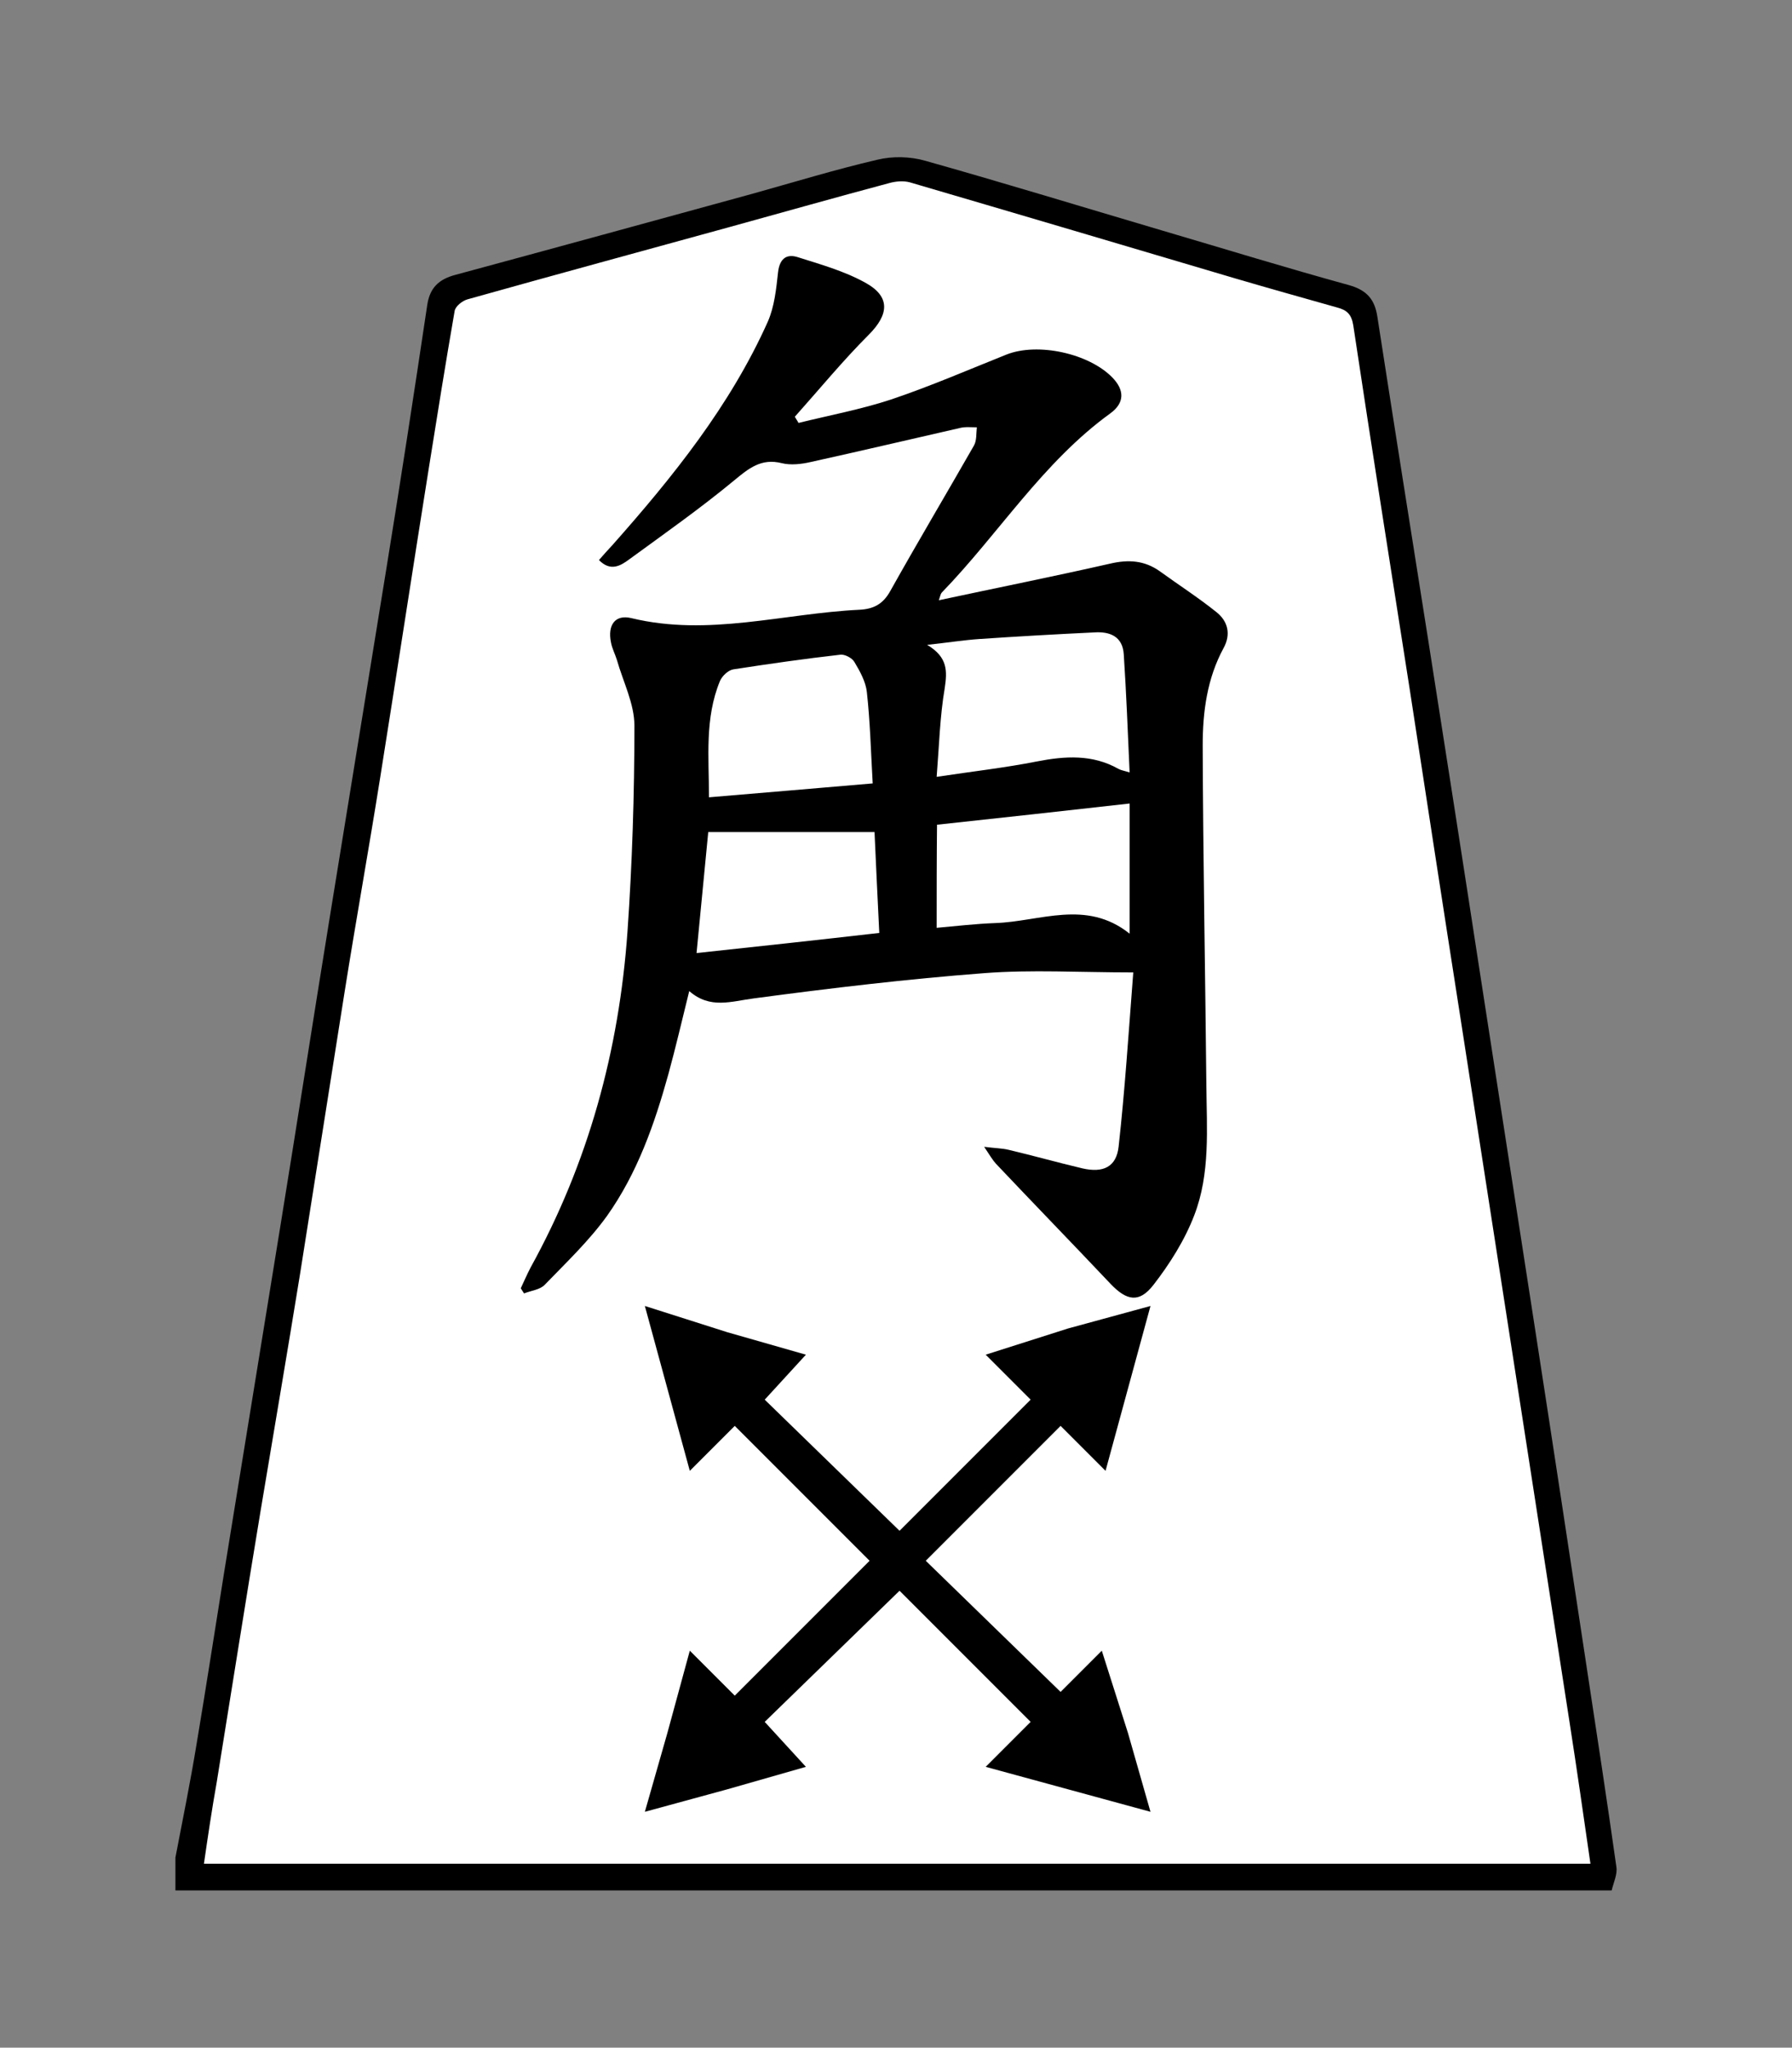 <?xml version="1.0" encoding="UTF-8" standalone="no"?>
<!-- Generator: Adobe Illustrator 22.0.1, SVG Export Plug-In . SVG Version: 6.00 Build 0)  -->

<svg
   xmlns:dc="http://purl.org/dc/elements/1.1/"
   xmlns:cc="http://creativecommons.org/ns#"
   xmlns:rdf="http://www.w3.org/1999/02/22-rdf-syntax-ns#"
   xmlns:svg="http://www.w3.org/2000/svg"
   xmlns="http://www.w3.org/2000/svg"
   xmlns:sodipodi="http://sodipodi.sourceforge.net/DTD/sodipodi-0.dtd"
   xmlns:inkscape="http://www.inkscape.org/namespaces/inkscape"
   version="1.1"
   id="Слой_1"
   x="0px"
   y="0px"
   viewBox="0 0 490.351 560.082"
   xml:space="preserve"
   sodipodi:docname="BKA.svg"
   width="490.351"
   height="560.082"
   inkscape:version="0.92.3 (2405546, 2018-03-11)"><rect x="0" y="0" width="490.351" height="560.082" fill="#808080" stroke="none"/><defs
   id="defs15" /><sodipodi:namedview
   pagecolor="#ffffff"
   bordercolor="#666666"
   borderopacity="1"
   objecttolerance="10"
   gridtolerance="10"
   guidetolerance="10"
   inkscape:pageopacity="0"
   inkscape:pageshadow="2"
   inkscape:window-width="1920"
   inkscape:window-height="1039"
   id="namedview13"
   showgrid="false"
   fit-margin-top="43"
   fit-margin-left="48"
   fit-margin-right="48"
   fit-margin-bottom="43"
   inkscape:zoom="1.5857199"
   inkscape:cx="106.02154"
   inkscape:cy="231.49794"
   inkscape:window-x="0"
   inkscape:window-y="0"
   inkscape:window-maximized="1"
   inkscape:current-layer="Слой_1"
   showguides="true"
   inkscape:guide-bbox="true"><sodipodi:guide
     position="246.149,469.555"
     orientation="1,0"
     id="guide823"
     inkscape:locked="false" /></sodipodi:namedview>
<path
   style="fill:#ffffff;stroke:#000000;stroke-width:1px;stroke-linecap:butt;stroke-linejoin:miter;stroke-opacity:1"
   d="M 121.291,81.162 51.727,512.814 H 439.679 L 371.007,82.5 245.703,45.042 Z"
   id="path819"
   inkscape:connector-curvature="0" /><g
   id="g10"
   transform="translate(-51,-142.818)">
	<g
   id="g8">
		<path
   d="m 99,650.9 c 2,-10.4 4.1,-20.7 5.8,-31.1 2.6,-15.5 5,-31.1 7.5,-46.7 5.1,-31.6 10.3,-63.2 15.4,-94.8 4.6,-28.3 9,-56.7 13.6,-85 5.1,-31.6 10.3,-63.2 15.4,-94.8 3.9,-24 7.6,-48.1 11.2,-72.2 0.7,-4.8 3.2,-7.1 7.7,-8.3 27,-7.3 54,-14.7 81,-22.1 11.5,-3.2 22.9,-6.7 34.5,-9.4 4.1,-1 9,-0.9 13.1,0.3 21.7,6.1 43.2,12.7 64.9,19.1 17,5 33.9,10.2 51,14.9 5,1.4 7.1,4 7.8,8.7 4.6,29.7 9.3,59.3 14,89 4.7,30 9.4,60 14,90 5,32.3 10,64.6 15,96.9 4.8,31 9.5,62 14.2,93 2.8,18.4 5.6,36.7 8.2,55.1 0.3,2 -0.8,4.3 -1.3,6.4 -131,0 -262,0 -393,0 0,-3 0,-6 0,-9 z m 7.8,1.7 c 126.6,0 252.8,0 379.4,0 -1.9,-13.1 -3.7,-25.8 -5.7,-38.6 -4.9,-31.6 -9.8,-63.3 -14.7,-94.9 -5,-32.5 -10.1,-64.9 -15.1,-97.4 -4.7,-30 -9.3,-60 -13.9,-90 -5.2,-33.3 -10.5,-66.6 -15.5,-99.9 -0.5,-3.1 -1.8,-4.2 -4.5,-4.9 -9.2,-2.6 -18.5,-5.2 -27.7,-7.9 -29.7,-8.8 -59.4,-17.6 -89.1,-26.3 -1.8,-0.5 -3.9,-0.3 -5.7,0.2 -14.6,3.9 -29.1,8 -43.6,12 -24,6.6 -47.9,13.1 -71.8,19.8 -1.4,0.4 -3.3,1.9 -3.5,3.2 -2.5,14.4 -4.8,28.8 -7.1,43.2 -4.5,28.2 -8.8,56.4 -13.3,84.6 -3.1,19.5 -6.6,38.9 -9.7,58.4 -4.1,25.7 -8.1,51.5 -12.2,77.2 -3.5,21.6 -7.2,43.2 -10.8,64.8 -4.1,24.7 -8,49.5 -12,74.2 -1.3,7.3 -2.4,14.7 -3.5,22.3 z"
   id="path2"
   inkscape:connector-curvature="0" />
		<path
   d="m 214.9,296 c 1.2,-1.4 2.4,-2.7 3.6,-4 16.6,-18.7 32.3,-38.2 42.6,-61.2 1.8,-4.1 2.3,-8.9 2.8,-13.5 0.4,-3.5 2.1,-5.1 5.2,-4.2 6.3,2 12.8,3.8 18.6,7 7,3.8 6.6,8.7 1,14.3 -7.1,7.1 -13.5,14.9 -20.2,22.4 0.3,0.6 0.7,1.1 1,1.7 8.5,-2.1 17.1,-3.7 25.3,-6.4 10.7,-3.6 21.1,-8.1 31.6,-12.3 8.6,-3.4 22.6,-0.3 29,6.3 3.3,3.4 3.4,6.9 -0.6,9.8 -18.5,13.4 -30.5,32.9 -46.1,49 -0.3,0.3 -0.4,0.9 -0.8,2.1 15.9,-3.4 31.4,-6.5 46.8,-10 5.1,-1.2 9.5,-0.9 13.7,2.1 5.1,3.7 10.4,7.1 15.4,11.1 3.2,2.5 4.1,6.1 2,9.9 -4.5,8.3 -5.7,17.4 -5.7,26.6 0.1,31 0.7,62 1,92.9 0.1,12 1.1,24.2 -3.3,35.6 -2.6,6.8 -6.7,13.3 -11.2,19.1 -3.9,5 -7.3,4.3 -11.7,-0.3 -10.4,-11 -21,-21.9 -31.4,-32.9 -0.9,-1 -1.6,-2.2 -3.2,-4.6 3.2,0.4 4.9,0.4 6.6,0.8 6.8,1.6 13.5,3.5 20.3,5.1 5.7,1.3 9.3,-0.4 9.9,-6 1.7,-15.3 2.7,-30.7 4,-47.6 -14.6,0 -27.8,-0.8 -40.8,0.2 -21,1.6 -42,4.1 -63,6.9 -6.2,0.8 -12,3 -17.7,-2 -2,8.1 -3.7,15.4 -5.7,22.7 -3.8,13.7 -8.5,27.1 -16.8,38.8 -4.9,6.8 -11.1,12.7 -17,18.8 -1.3,1.4 -3.7,1.6 -5.7,2.4 -0.3,-0.5 -0.6,-0.9 -0.9,-1.4 0.9,-1.9 1.7,-3.8 2.7,-5.7 15.8,-28.6 24.2,-59.4 26.5,-91.8 1.3,-18.7 1.9,-37.6 1.9,-56.4 0,-6 -3.1,-12 -4.8,-18 -0.5,-1.6 -1.3,-3.1 -1.6,-4.7 -1,-4.8 1.1,-7.8 5.6,-6.7 21.1,5.1 41.6,-1.3 62.4,-2.3 3.8,-0.2 6.4,-1.5 8.4,-5.1 7.5,-13.4 15.3,-26.5 22.9,-39.8 0.8,-1.4 0.6,-3.3 0.8,-5 -1.6,0 -3.2,-0.2 -4.7,0.2 -13.6,3.1 -27.2,6.3 -40.8,9.3 -2.6,0.6 -5.5,0.9 -7.9,0.3 -5.6,-1.4 -9,1.4 -13.1,4.8 -9.2,7.6 -19,14.5 -28.6,21.5 -2.3,1.7 -5.1,3.5 -8.3,0.2 z m 92.4,59.3 c 10,-1.5 18.8,-2.5 27.4,-4.2 7.7,-1.5 15.2,-2 22.3,2 0.7,0.4 1.5,0.5 3.1,1 -0.5,-11.2 -0.9,-21.7 -1.6,-32.3 -0.3,-4.9 -3.8,-6.3 -8.1,-6 -10.5,0.5 -21,1.1 -31.4,1.8 -4.3,0.3 -8.7,1 -14.3,1.6 5.7,3.4 5.5,7.2 4.8,11.9 -1.3,7.6 -1.5,15.4 -2.2,24.2 z m 0,41.3 c 5.5,-0.5 10.7,-1.1 16,-1.3 12.3,-0.4 24.9,-6.6 36.8,2.9 0,-12.6 0,-24.2 0,-35.6 -17.8,2 -35,3.9 -52.7,5.8 -0.1,9.4 -0.1,18.5 -0.1,28.2 z m -17.5,-39.5 c -0.5,-8.8 -0.7,-16.9 -1.6,-25 -0.3,-2.8 -1.9,-5.7 -3.4,-8.2 -0.6,-1.1 -2.7,-2.2 -3.9,-2 -9.7,1.1 -19.5,2.5 -29.2,4 -1.4,0.2 -3.1,1.8 -3.7,3.2 -4.2,10.2 -3,20.8 -3,31.8 15.3,-1.3 29.8,-2.5 44.8,-3.8 z m -48.2,46.4 c 16.9,-1.8 33.4,-3.6 50,-5.5 -0.5,-9.9 -0.9,-19 -1.3,-27.6 -15.7,0 -30.6,0 -45.5,0 -1.1,11.2 -2.1,21.7 -3.2,33.1 z"
   id="path4"
   inkscape:connector-curvature="0" />
		
	</g>
</g>
<path
   inkscape:connector-curvature="0"
   style="display:block;fill-rule:evenodd;stroke-width:10.249"
   d="m 176.457,357.218 22.547,7.174 21.522,6.149 -11.274,12.299 36.895,35.871 35.871,-35.871 -12.299,-12.299 22.547,-7.174 22.547,-6.149 -6.149,22.547 -6.149,22.547 -12.299,-12.299 -36.895,36.895 36.895,35.871 11.274,-11.274 7.174,22.547 6.149,21.522 -22.547,-6.149 -22.547,-6.149 12.299,-12.299 -35.871,-35.871 -36.895,35.871 11.274,12.299 -21.522,6.149 -22.547,6.149 6.149,-21.522 6.149,-22.547 12.299,12.299 36.895,-36.895 -36.895,-36.895 -12.299,12.299 -6.149,-22.547 z"
   class="g3_7"
   id="path150" /></svg>